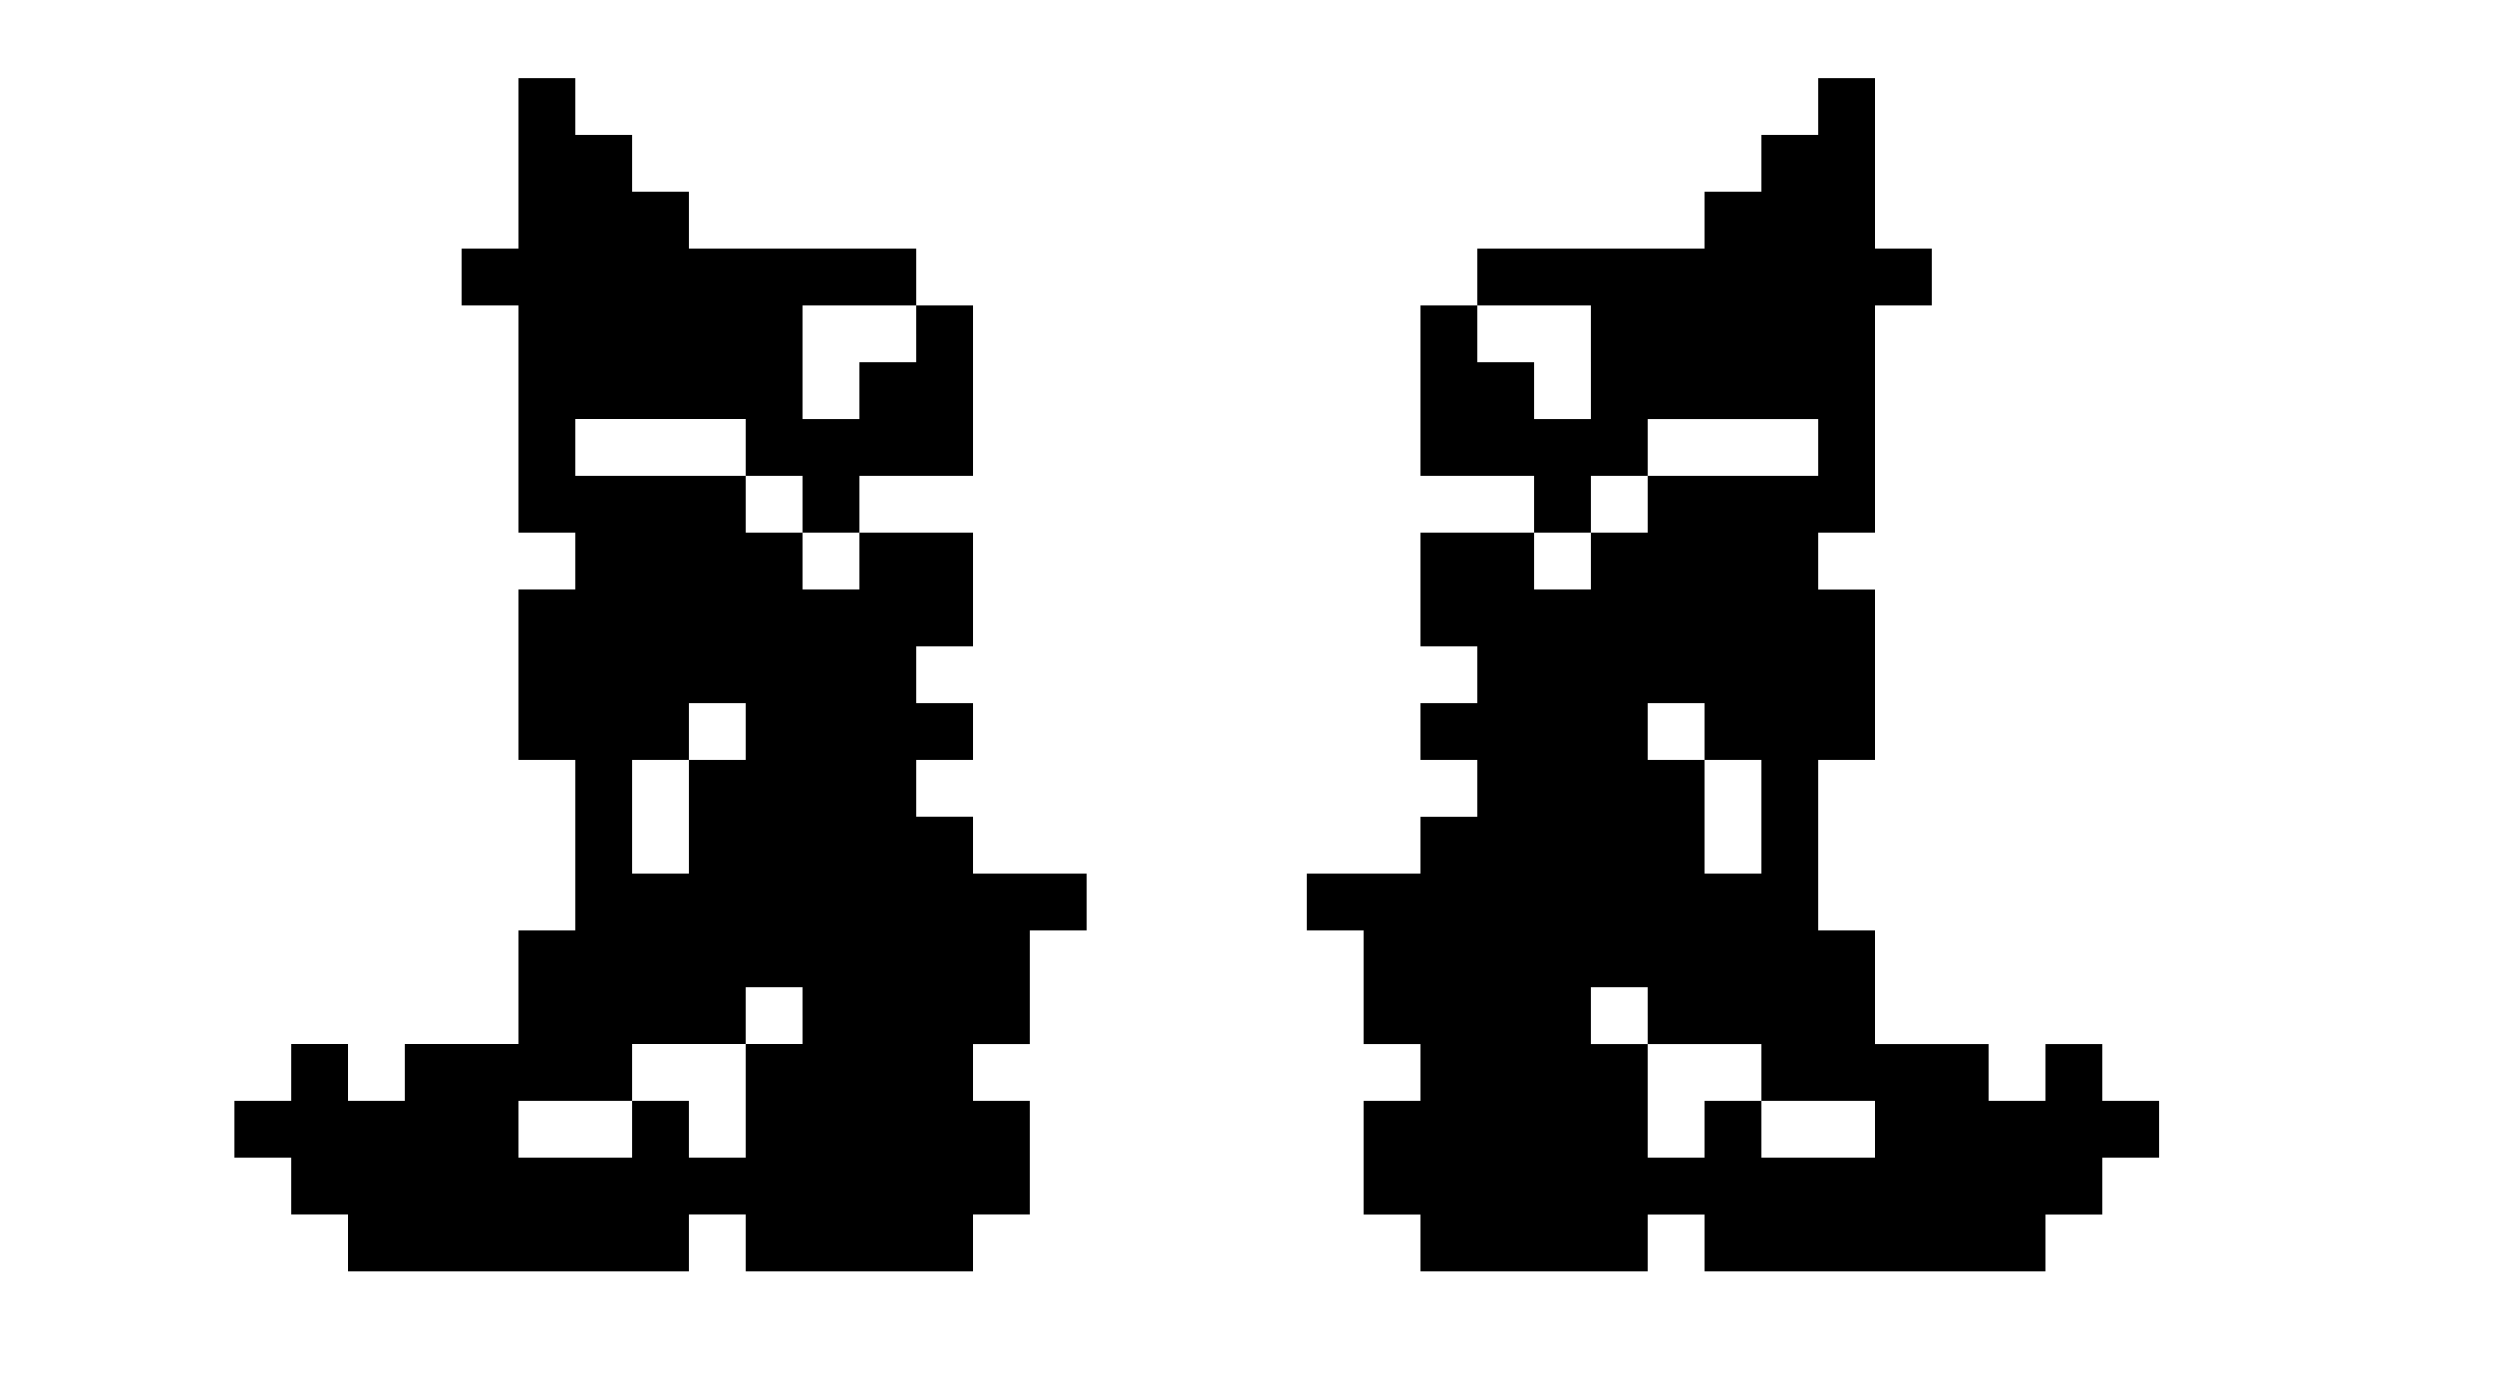 <?xml version="1.0" standalone="no"?>
<!DOCTYPE svg PUBLIC "-//W3C//DTD SVG 20010904//EN"
 "http://www.w3.org/TR/2001/REC-SVG-20010904/DTD/svg10.dtd">
<svg version="1.0" xmlns="http://www.w3.org/2000/svg"
 width="352pt" height="197pt" viewBox="0 0 352 197"
 preserveAspectRatio="xMidYMid meet">
<g transform="translate(0,197) scale(0.1,-0.1)"
fill="#000000" stroke="none">
<path d="M730 1740 l0 -120 -40 0 -40 0 0 -40 0 -40 40 0 40 0 0 -160 0 -160
40 0 40 0 0 -40 0 -40 -40 0 -40 0 0 -120 0 -120 40 0 40 0 0 -120 0 -120 -40
0 -40 0 0 -80 0 -80 -80 0 -80 0 0 -40 0 -40 -40 0 -40 0 0 40 0 40 -40 0 -40
0 0 -40 0 -40 -40 0 -40 0 0 -40 0 -40 40 0 40 0 0 -40 0 -40 40 0 40 0 0 -40
0 -40 240 0 240 0 0 40 0 40 40 0 40 0 0 -40 0 -40 160 0 160 0 0 40 0 40 40
0 40 0 0 80 0 80 -40 0 -40 0 0 40 0 40 40 0 40 0 0 80 0 80 40 0 40 0 0 40 0
40 -80 0 -80 0 0 40 0 40 -40 0 -40 0 0 40 0 40 40 0 40 0 0 40 0 40 -40 0
-40 0 0 40 0 40 40 0 40 0 0 80 0 80 -80 0 -80 0 0 40 0 40 80 0 80 0 0 120 0
120 -40 0 -40 0 0 40 0 40 -160 0 -160 0 0 40 0 40 -40 0 -40 0 0 40 0 40 -40
0 -40 0 0 40 0 40 -40 0 -40 0 0 -120z m560 -240 l0 -40 -40 0 -40 0 0 -40 0
-40 -40 0 -40 0 0 80 0 80 80 0 80 0 0 -40z m-240 -160 l0 -40 40 0 40 0 0
-40 0 -40 40 0 40 0 0 -40 0 -40 -40 0 -40 0 0 40 0 40 -40 0 -40 0 0 40 0 40
-120 0 -120 0 0 40 0 40 120 0 120 0 0 -40z m0 -400 l0 -40 -40 0 -40 0 0 -80
0 -80 -40 0 -40 0 0 80 0 80 40 0 40 0 0 40 0 40 40 0 40 0 0 -40z m80 -400
l0 -40 -40 0 -40 0 0 -80 0 -80 -40 0 -40 0 0 40 0 40 -40 0 -40 0 0 -40 0
-40 -80 0 -80 0 0 40 0 40 80 0 80 0 0 40 0 40 80 0 80 0 0 40 0 40 40 0 40 0
0 -40z"/>
<path d="M2560 1820 l0 -40 -40 0 -40 0 0 -40 0 -40 -40 0 -40 0 0 -40 0 -40
-160 0 -160 0 0 -40 0 -40 -40 0 -40 0 0 -120 0 -120 80 0 80 0 0 -40 0 -40
-80 0 -80 0 0 -80 0 -80 40 0 40 0 0 -40 0 -40 -40 0 -40 0 0 -40 0 -40 40 0
40 0 0 -40 0 -40 -40 0 -40 0 0 -40 0 -40 -80 0 -80 0 0 -40 0 -40 40 0 40 0
0 -80 0 -80 40 0 40 0 0 -40 0 -40 -40 0 -40 0 0 -80 0 -80 40 0 40 0 0 -40 0
-40 160 0 160 0 0 40 0 40 40 0 40 0 0 -40 0 -40 240 0 240 0 0 40 0 40 40 0
40 0 0 40 0 40 40 0 40 0 0 40 0 40 -40 0 -40 0 0 40 0 40 -40 0 -40 0 0 -40
0 -40 -40 0 -40 0 0 40 0 40 -80 0 -80 0 0 80 0 80 -40 0 -40 0 0 120 0 120
40 0 40 0 0 120 0 120 -40 0 -40 0 0 40 0 40 40 0 40 0 0 160 0 160 40 0 40 0
0 40 0 40 -40 0 -40 0 0 120 0 120 -40 0 -40 0 0 -40z m-320 -360 l0 -80 -40
0 -40 0 0 40 0 40 -40 0 -40 0 0 40 0 40 80 0 80 0 0 -80z m320 -120 l0 -40
-120 0 -120 0 0 -40 0 -40 -40 0 -40 0 0 -40 0 -40 -40 0 -40 0 0 40 0 40 40
0 40 0 0 40 0 40 40 0 40 0 0 40 0 40 120 0 120 0 0 -40z m-160 -400 l0 -40
40 0 40 0 0 -80 0 -80 -40 0 -40 0 0 80 0 80 -40 0 -40 0 0 40 0 40 40 0 40 0
0 -40z m-80 -400 l0 -40 80 0 80 0 0 -40 0 -40 80 0 80 0 0 -40 0 -40 -80 0
-80 0 0 40 0 40 -40 0 -40 0 0 -40 0 -40 -40 0 -40 0 0 80 0 80 -40 0 -40 0 0
40 0 40 40 0 40 0 0 -40z"/>
</g>
</svg>
